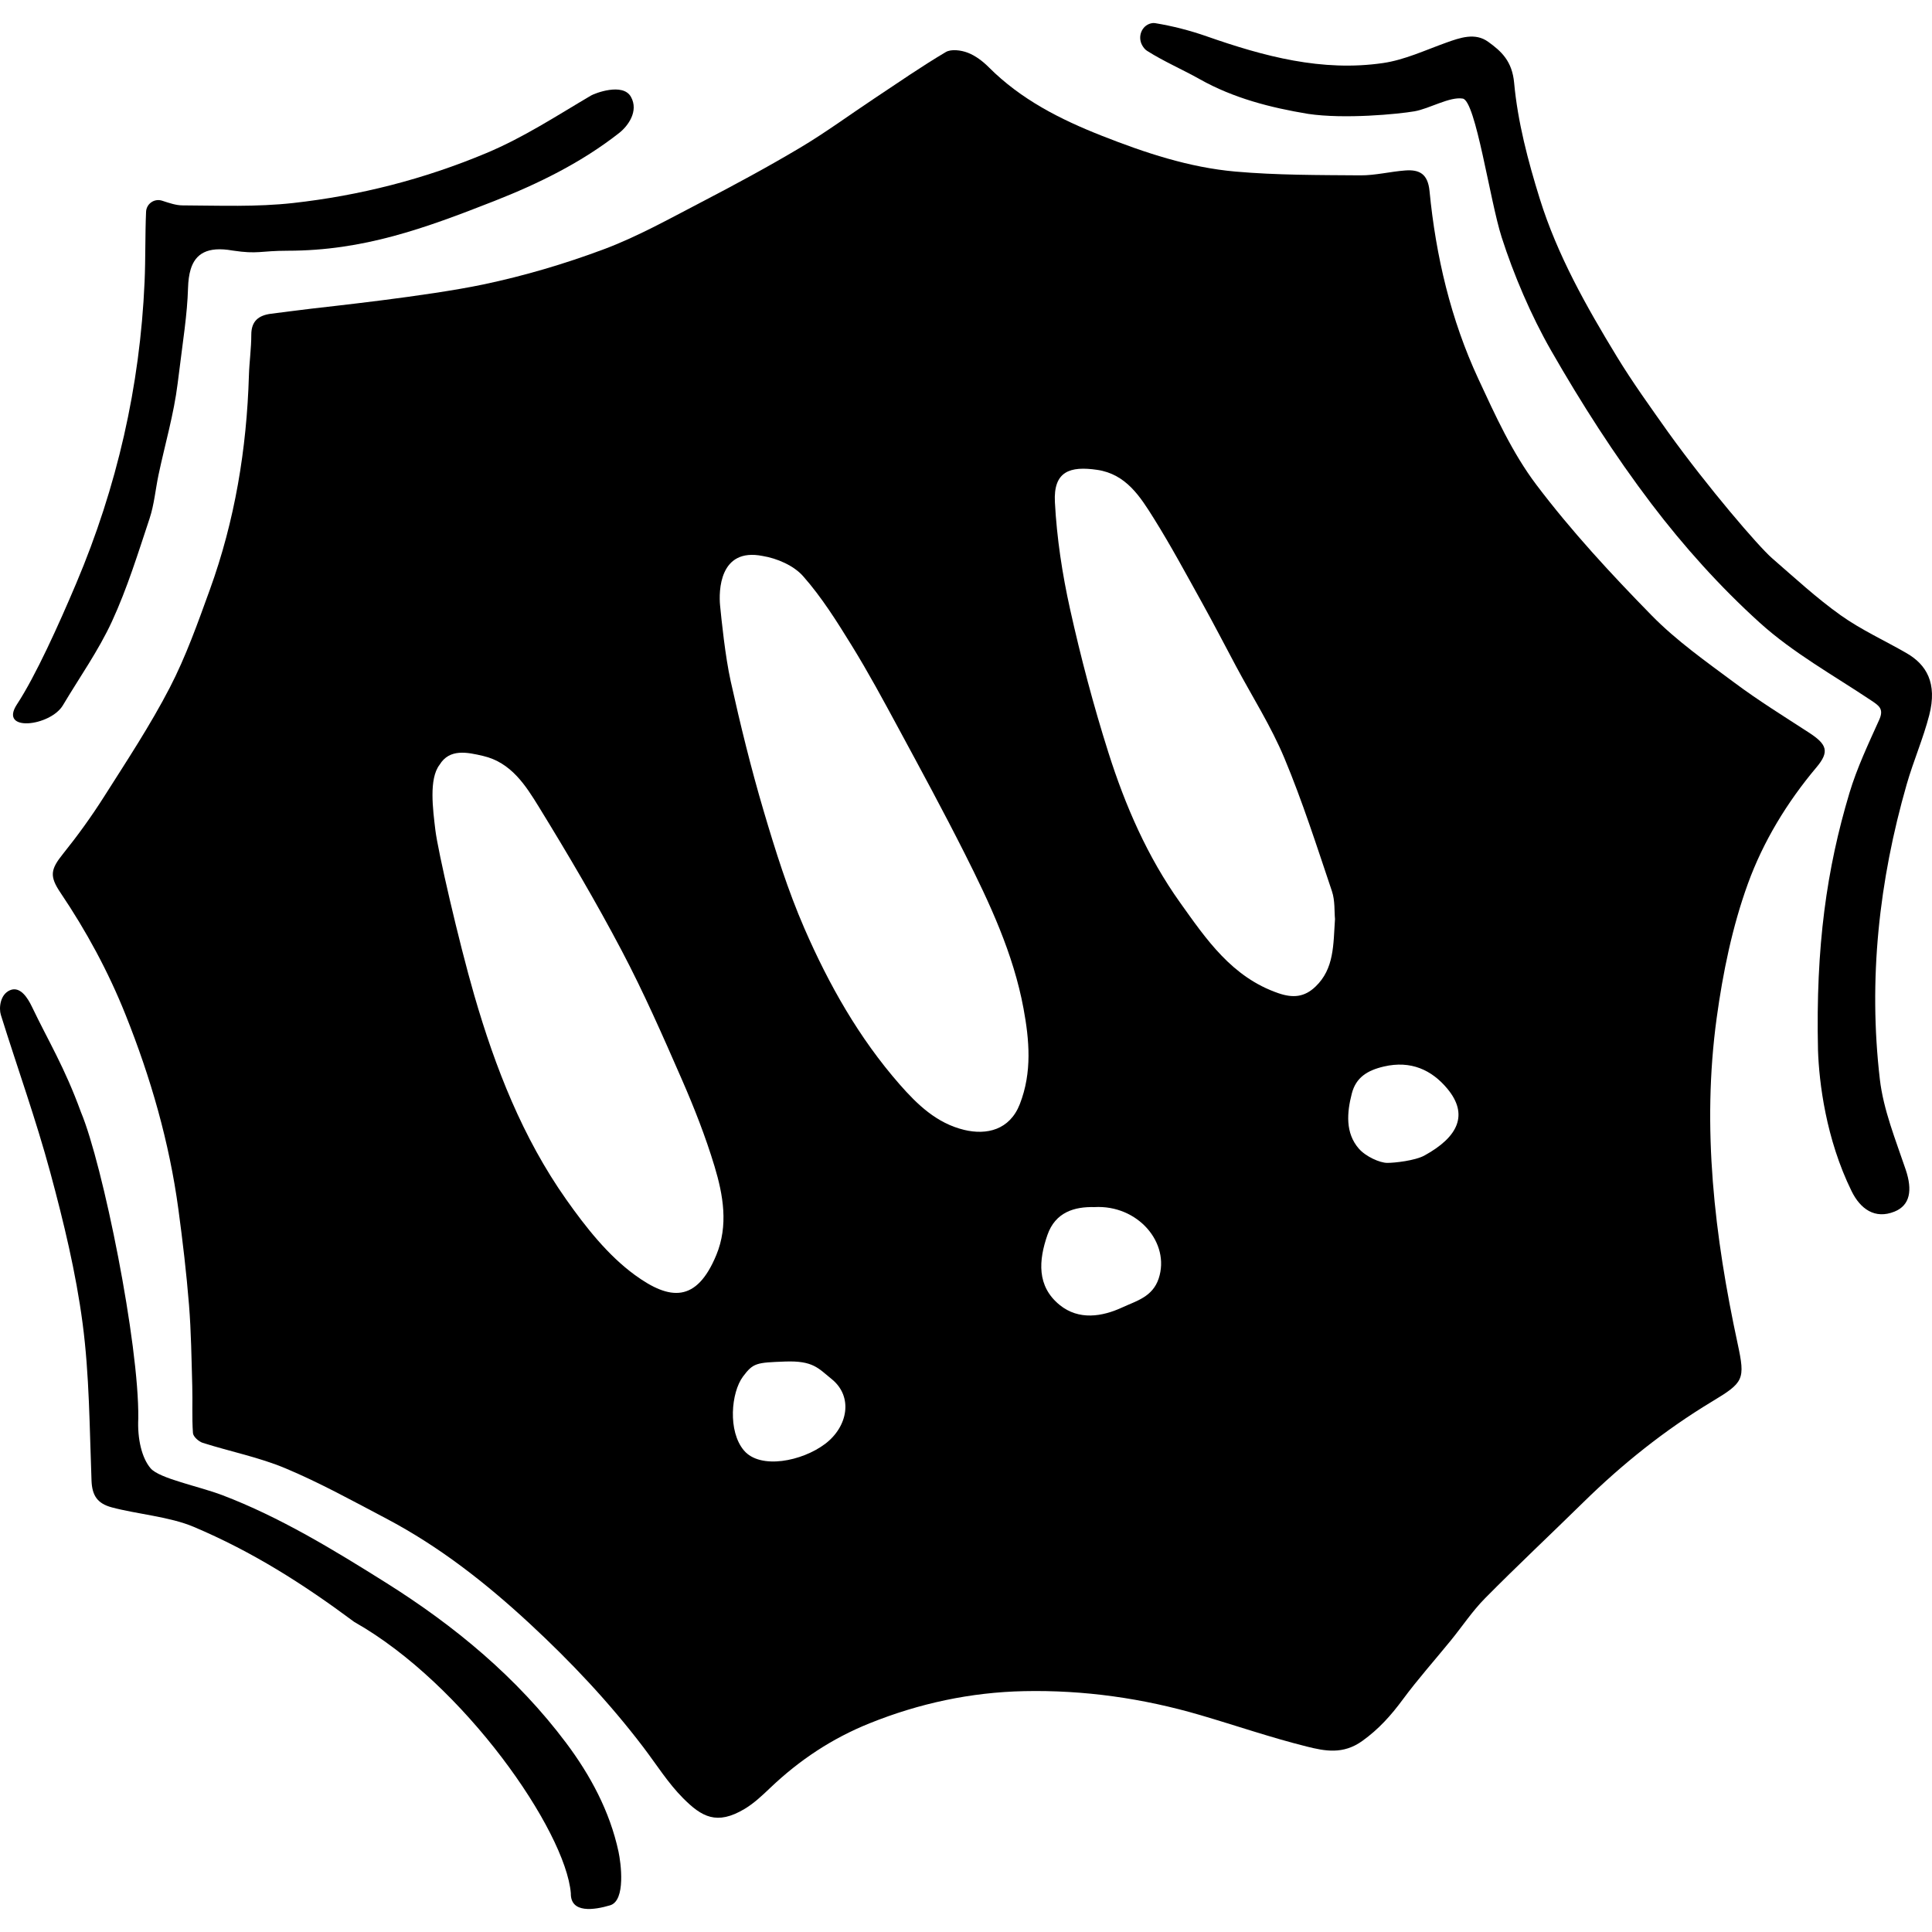 <?xml version="1.0" encoding="utf-8"?>
<!-- Generator: Adobe Illustrator 16.0.0, SVG Export Plug-In . SVG Version: 6.00 Build 0)  -->
<!DOCTYPE svg PUBLIC "-//W3C//DTD SVG 1.1//EN" "http://www.w3.org/Graphics/SVG/1.1/DTD/svg11.dtd">
<svg version="1.1" id="圖層_1" xmlns="http://www.w3.org/2000/svg" xmlns:xlink="http://www.w3.org/1999/xlink" x="0px" y="0px"
	 width="2500px" height="2500px" viewBox="0 0 2500 2500" enable-background="new 0 0 2500 2500" xml:space="preserve">
<g>
	<path d="M2352.49,1359.314c-3.099-135.211,11.371-235.337,40.646-333.069c9.757-32.572,24.577-63.74,38.581-94.876
		c6.343-14.102-0.364-18.272-10.555-25.078c-48.75-32.559-100.988-61.526-144.07-100.517
		c-51.314-46.442-98.412-98.873-140.3-154.051c-47.584-62.681-90.366-129.561-129.529-197.886
		c-26.38-46.024-48.772-99.016-64.088-146.735c-15.315-47.719-33.566-176.669-50.351-179.522
		c-16.785-2.853-43.317,13.14-62.475,16.445c-21.152,3.649-90.619,10.345-137.626,3.335c-48.733-8.059-96.546-20.296-140.292-44.906
		c-22.503-12.659-46.459-22.89-68.181-36.699c-2.471-1.57-4.408-3.978-6.072-6.817c-6.456-11.017-1.136-25.727,11.274-28.731
		c1.748-0.423,3.449-0.564,5.084-0.296c22.643,3.723,45.223,9.493,66.906,17.091c74.042,25.943,149.204,46.109,228.285,34.566
		c27.828-4.062,54.521-16.64,81.394-26.275c18.343-6.577,37.599-13.4,54.478-1.291c17.419,12.497,31.129,25.278,33.681,53.138
		c4.636,50.627,17.947,101.125,33.148,149.963c22.679,72.865,60.228,139.381,99.782,204.338
		c20.475,33.621,43.629,65.654,66.389,97.827c51.26,71.301,117.018,147.909,134.434,163.022
		c29.051,25.209,57.451,51.508,88.679,73.765c26.639,18.986,56.989,32.724,85.474,49.172c25.383,14.657,40.037,38.433,29.205,80.363
		c-7.812,30.241-20.477,59.199-29.11,89.264c-35.89,124.967-49.827,252.486-34.767,381.706
		c4.639,39.804,20.527,78.555,33.488,117.041c8.896,26.416,5.749,45.994-14.492,54.179c-25.465,10.296-44.271-3.487-55.562-26.454
		C2362.649,1473.587,2353.91,1400.594,2352.49,1359.314z"/>
	<path d="M12.945,1281.344c13.097-5.599,22.871,9.869,28.27,21.156c21.647,45.259,42.227,78.152,63.575,136.698
		c28.203,67.297,75.319,299.714,74.147,396.237c-1.314,26.613,4.595,51.214,15.92,64.523c11.325,13.311,62.223,23.146,92.733,34.736
		c74.283,28.216,144.305,70.917,211.758,113.271c89.407,56.14,169.754,122.813,233.136,207.258
		c31.286,41.683,56.598,88.518,67.831,140.7c3.047,14.153,9.809,63.406-10.873,69.552c-20.682,6.146-51.311,10.741-50.793-15.652
		c-6.862-80.77-137.833-270.572-280.253-351.042c-66.417-49.419-131.827-90.925-207.866-123.088
		c-31.094-13.152-73.157-16.38-105.954-25.177c-18.672-5.009-25.426-15.409-26.158-34.616c-2.59-67.97-2.677-136.422-11.564-203.653
		c-8.683-65.686-24.422-130.791-41.738-194.888c-18.587-68.803-42.798-136.078-64.042-204.181
		C-1.498,1304.939-0.152,1286.942,12.945,1281.344z"/>
	<path d="M21.953,911.4c24.026-36.531,53.999-102.929,76.613-156.369c52.779-124.719,82.601-254.946,88.525-390.387
		c1.32-30.19,0.629-60.467,1.925-90.659l0,0c0.496-10.429,10.805-17.522,20.73-14.281c9.972,3.256,18.186,6.023,26.414,6.064
		c47.737,0.242,95.883,2.216,143.139-3.061c86.042-9.607,169.1-30.739,249.933-64.569c48.611-20.345,91.212-48.446,135.704-74.6
		c4.592-2.699,40.947-16.928,51.449,1.718c10.501,18.646-3.936,37.979-15.152,46.788c-48.971,38.458-104.797,65.763-161.722,88.122
		c-90.554,35.568-169.22,64.193-267.088,64.281c-36.335,0.032-38.089,4.75-71.418-0.233c-33.045-5.848-48.175,4.46-54.251,24.212
		c-2.157,7.012-3.173,15.214-3.444,24.307c-1.035,34.704-6.298,65.708-13.429,123.469c-4.902,39.712-16.359,78.606-24.678,117.911
		c-4.021,18.996-5.632,38.733-11.703,57.017c-14.864,44.763-28.888,90.164-48.557,132.864
		c-17.468,37.922-42.068,72.561-63.531,108.642C65.229,939.84-2.073,947.932,21.953,911.4z"/>
	<path d="M2340.554,947.844c-32.122-20.849-64.784-41.058-95.455-63.9c-37.156-27.671-75.659-54.688-107.866-87.583
		c-52.588-53.705-104.039-109.302-149.26-169.172c-31.079-41.147-53.143-89.79-75.058-137.019
		c-35.657-76.839-54.928-158.765-63.105-242.915c-2.156-22.194-12.909-28.05-31.366-26.685c-19.438,1.44-38.78,6.469-58.136,6.323
		c-53.938-0.407-108.084-0.159-161.73-4.891c-59.84-5.282-116.79-24.249-172.728-46.288
		c-53.994-21.272-104.754-46.994-146.316-88.639c-7.77-7.785-17.275-15.063-27.378-18.912c-8.512-3.245-21.293-4.953-28.312-0.797
		c-31.415,18.606-61.507,39.455-91.954,59.678c-32.149,21.354-63.33,44.307-96.44,64.031
		c-41.962,24.997-85.039,48.217-128.385,70.76c-41.361,21.512-82.434,44.524-125.915,60.767
		c-50.539,18.881-102.883,34.355-155.673,45.456c-73.3,15.411-205.298,29.186-222.677,31.36s-34.771,4.245-52.133,6.552
		c-15.826,2.103-25.519,9.276-25.488,27.244c0.029,17.567-2.557,35.122-3.083,52.709c-2.853,94.995-18.17,187.802-50.601,277.248
		c-15.576,42.96-30.972,86.456-51.92,126.871C194.374,938.653,164,984.66,134.59,1030.982
		c-16.258,25.606-34.133,50.357-53.129,74.005c-16.092,20.036-17.623,28.789-3.227,50.15
		c33.469,49.661,61.738,101.736,84.145,157.74c32.662,81.639,56.725,165.093,68.473,252.073
		c5.542,41.031,10.394,82.209,13.713,123.47c2.815,35,3.216,70.206,4.224,105.334c0.578,20.213-0.547,40.511,0.9,60.64
		c0.333,4.602,7.384,10.957,12.581,12.609c35.714,11.362,73.032,18.664,107.377,33.105c44.606,18.757,87.259,42.318,130.17,64.915
		c68.643,36.146,128.956,83.428,185.858,136.161c53.381,49.472,102.878,101.968,146.867,159.814
		c16.854,22.163,31.827,46.236,51.311,65.799c24.063,24.156,43.603,35.572,79.844,13.818c12.139-7.287,22.78-17.421,33.135-27.273
		c37.621-35.797,79.598-63.743,128.305-83.357c64.551-25.994,131.25-40.194,200.081-41.645
		c77.266-1.625,153.543,9.177,227.932,30.982c45.99,13.481,91.415,29.132,137.863,40.722c23.345,5.824,46.815,10.571,71.628-7.148
		c21.554-15.395,37.399-33.259,52.61-53.836c19.502-26.389,41.452-50.964,62.19-76.446c14.734-18.104,27.769-37.846,44.09-54.357
		c41.622-42.097,84.84-82.611,127.086-124.102c50.597-49.689,105.675-93.728,166.361-130.341
		c41.435-24.997,43.591-28.35,33.515-75.106c-29.977-139.104-46.579-279.499-27.141-421.363
		c8.058-58.793,20.238-118.233,40.399-173.804c19.779-54.519,50.567-105.285,88.705-150.585
		C2367.614,972.577,2364.26,963.23,2340.554,947.844z M926.862,1624.089c-25.575,61.719-59.995,58.794-105.283,25.798
		c-34.925-25.449-63.56-61.855-88.862-97.715c-56.444-80.001-91.935-170.767-118.964-264.111
		c-20.368-70.342-47.31-187.796-50.415-214.101s-8.597-66.105,5.455-84.31c12.949-21.331,36.016-16.206,56.395-11.453
		c36.084,8.411,54.852,37.873,72.106,65.937c37.427,60.876,73.771,122.579,107.086,185.775
		c28.57,54.193,53.286,110.506,77.842,166.697c16.018,36.649,30.745,74.139,42.304,112.386
		C935.861,1546.5,942.75,1585.749,926.862,1624.089z M1067.741,1868.354c-29.982,22.673-83.984,33.383-105.051,8.574
		c-21.066-24.809-16.745-74.99-1.202-95.761c13.287-17.757,17.511-17.938,54.167-19.335c36.656-1.397,43.287,8.808,60.478,22.65
		C1104.325,1807.186,1097.173,1846.1,1067.741,1868.354z M1319.647,1428.701c-13.089,33.552-42.975,40.343-71.89,33.398
		c-35.63-8.555-60.722-32.759-83.708-59.009c-52.608-60.081-91.574-129.104-123.145-201.71
		c-21.285-48.948-37.462-100.367-52.631-151.655c-16.419-55.504-30.26-111.861-42.787-168.386
		c-7.093-32.005-11.888-79.375-13.696-97.692c-1.808-18.316-1.271-75.429,55.058-64.206c18.629,3.026,40.197,12.364,52.292,26.044
		c24.069,27.221,43.743,58.66,62.948,89.769c21.526,34.866,41.017,71.03,60.509,107.106
		c29.069,53.798,58.253,107.567,85.757,162.168c32.315,64.15,62.973,129.623,76.086,200.584
		C1331.919,1345.568,1335.752,1387.42,1319.647,1428.701z M1499.319,1654.441c-7.926,23.862-29.111,29.002-46.732,37.189
		c-26.465,12.298-56.662,17.066-81.38-2.999c-29.878-24.256-27.201-57.772-15.893-90.448c10.351-29.906,35.298-36.832,60.646-36.198
		C1472.527,1558.691,1514.594,1608.461,1499.319,1654.441z M1702.236,1276.692c-14.228,13.6-29.022,15.039-48.027,8.495
		c-60.051-20.669-93.197-69.551-127.371-117.514c-42.143-59.15-70.803-125.24-92.562-193.851
		c-19.352-61.019-35.743-123.168-49.63-185.666c-10.083-45.377-17.168-91.968-19.607-138.333
		c-2.109-40.075,19.557-46.99,54.731-41.834c37.349,5.476,55.672,34.68,73.238,62.758c22.091,35.308,41.843,72.101,62.079,108.542
		c15.217,27.399,29.597,55.26,44.364,82.907c21.087,39.478,45.345,77.63,62.519,118.741
		c23.469,56.178,42.072,114.431,61.533,172.209c4.148,12.312,3.024,26.401,3.98,36.103
		C1725.231,1222.771,1726.562,1253.443,1702.236,1276.692z M1843.191,1495.251c-12.087,6.628-38.657,9.567-48.2,9.519
		c-9.542-0.05-27.708-8.155-36.658-18.429c-17.656-20.265-15.483-46.625-9.093-71.326c5.362-20.729,19.943-29.931,41.511-34.956
		c34.872-8.126,61.905,4.433,82.093,28.704C1900.451,1441.953,1887.342,1471.041,1843.191,1495.251z"/>
</g>
</svg>
